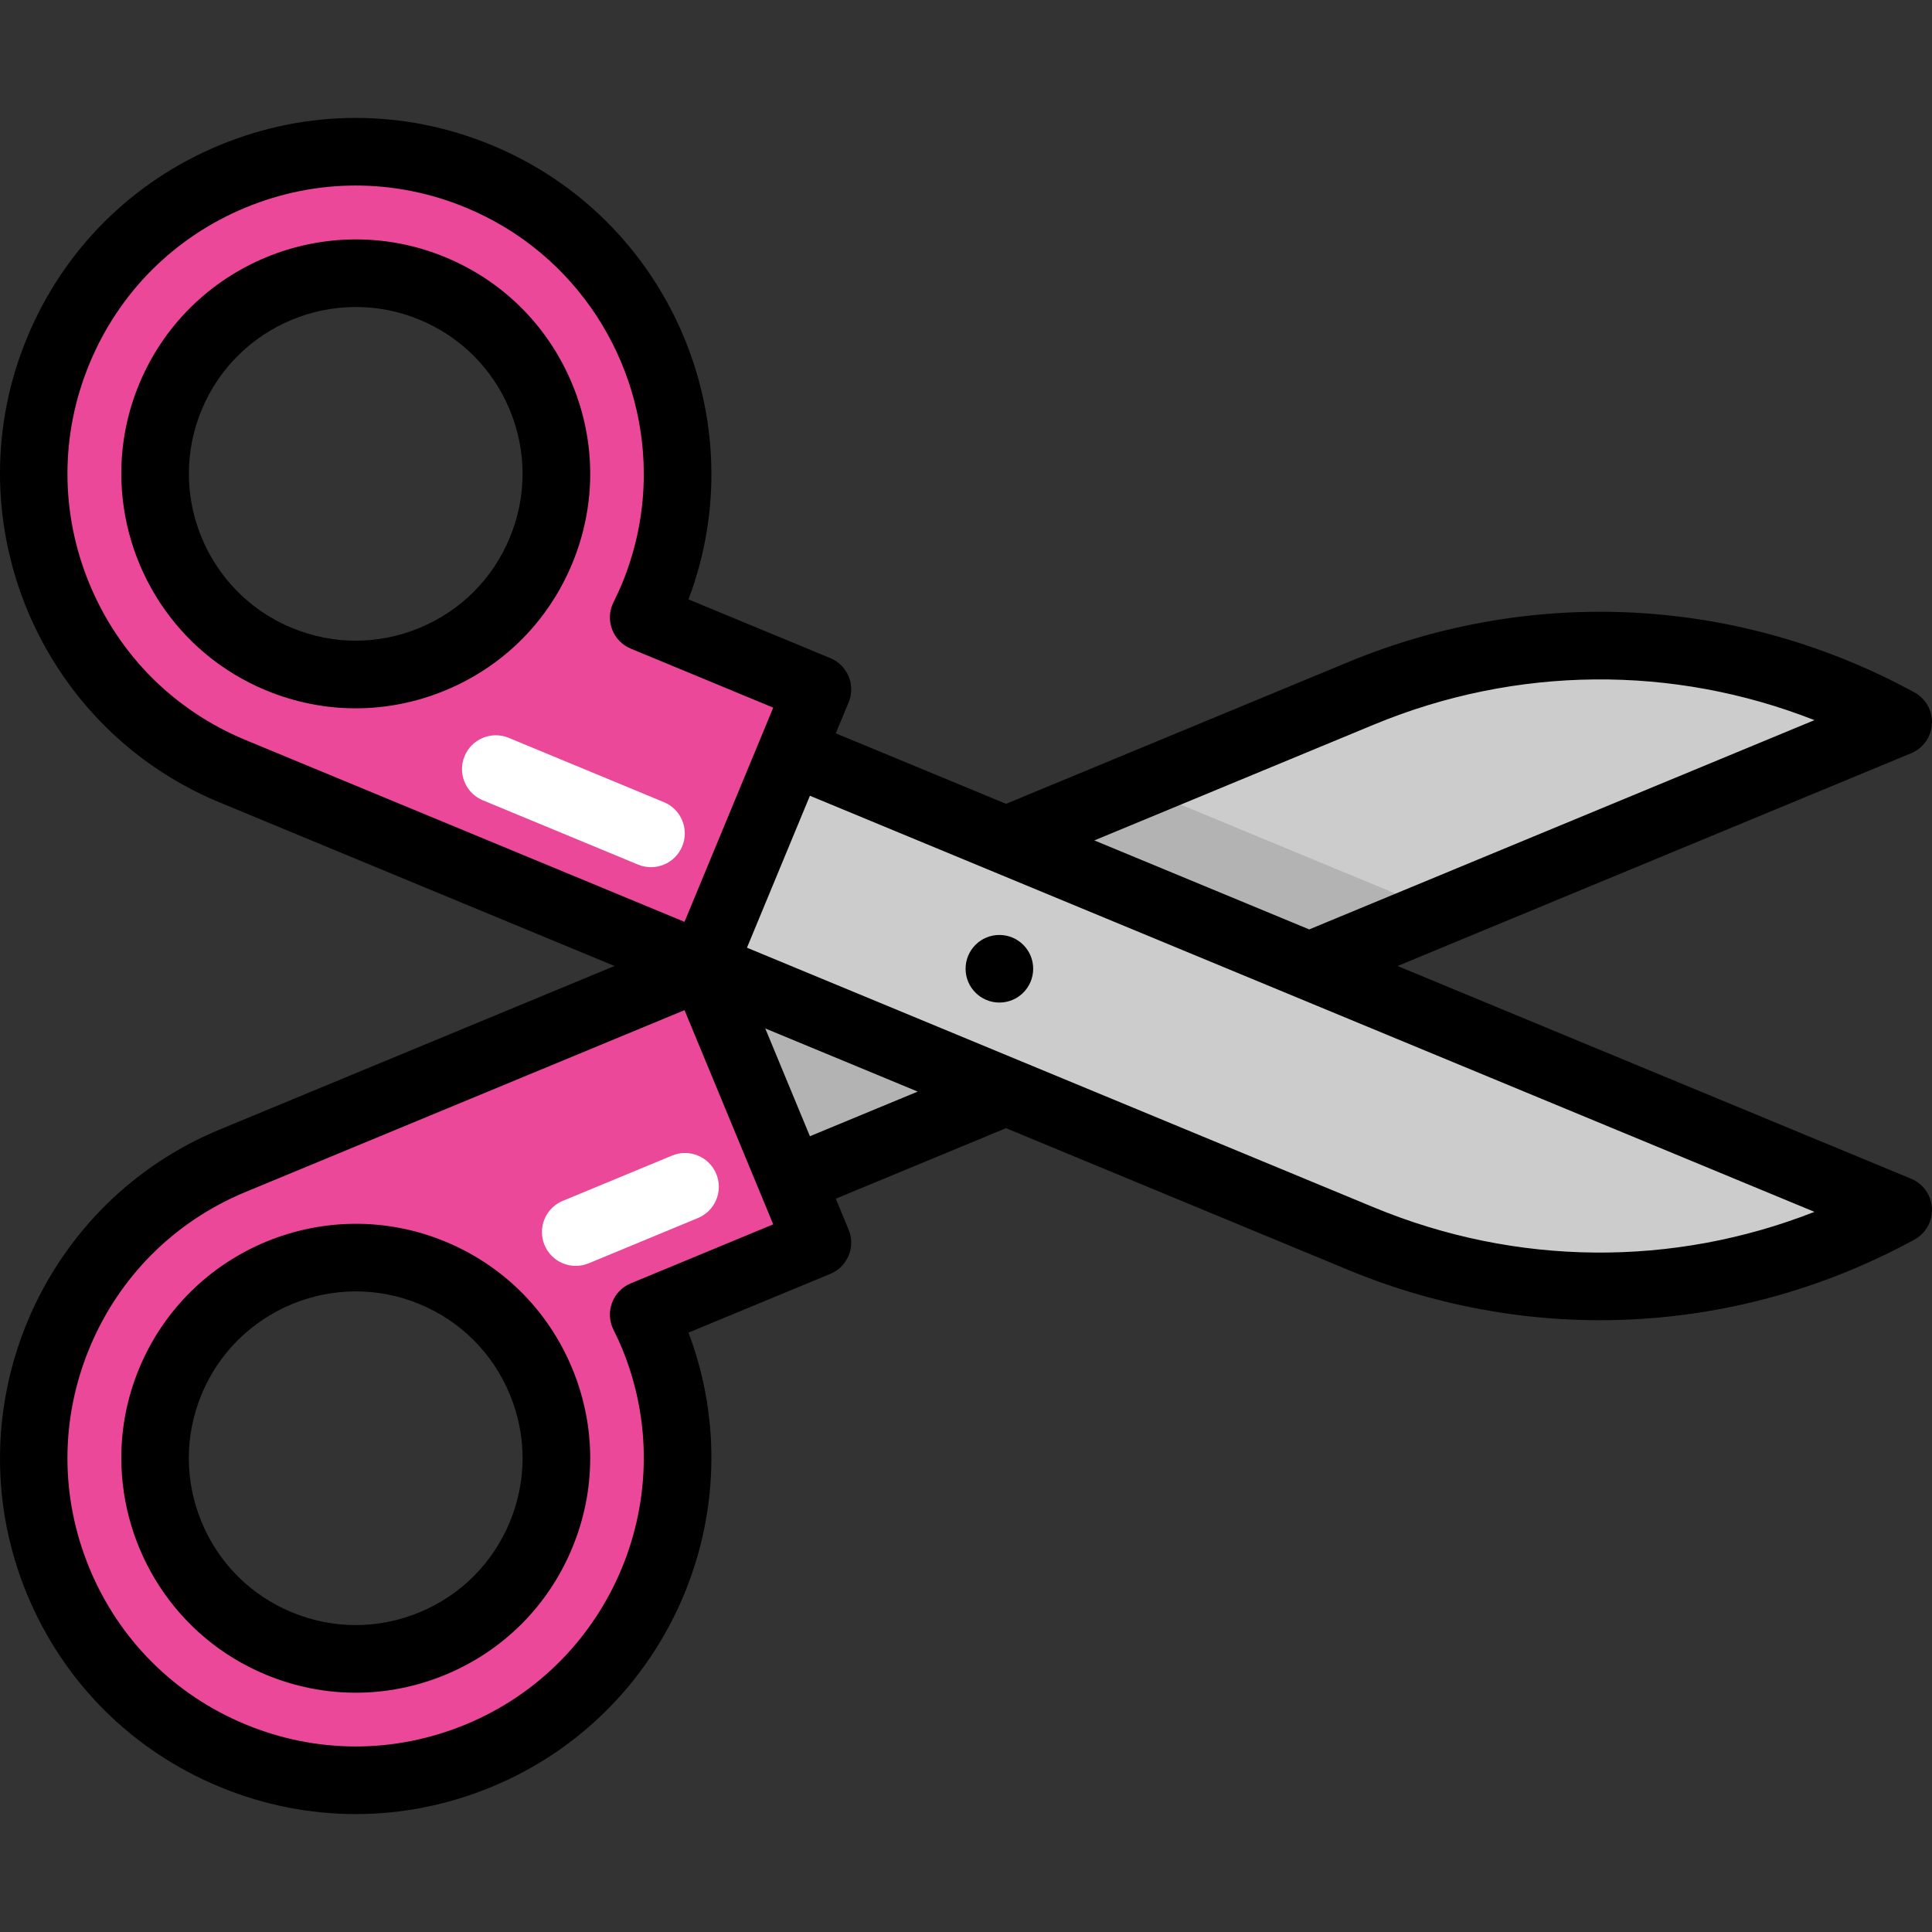 <?xml version="1.0" encoding="UTF-8" standalone="no"?>
<!-- Uploaded to: SVG Repo, www.svgrepo.com, Generator: SVG Repo Mixer Tools -->

<svg
   height="800px"
   width="800px"
   version="1.1"
   id="Layer_1"
   viewBox="0 0 511.998 511.998"
   xml:space="preserve"
   sodipodi:docname="shears.svg"
   inkscape:version="1.4 (e7c3feb1, 2024-10-09)"
   xmlns:inkscape="http://www.inkscape.org/namespaces/inkscape"
   xmlns:sodipodi="http://sodipodi.sourceforge.net/DTD/sodipodi-0.dtd"
   xmlns="http://www.w3.org/2000/svg"
   xmlns:svg="http://www.w3.org/2000/svg"><rect x="0" y="0" width="511.998" height="511.998" fill="#333333" stroke="none"/><defs
   id="defs9" /><sodipodi:namedview
   id="namedview9"
   pagecolor="#ffffff"
   bordercolor="#000000"
   borderopacity="0.25"
   inkscape:showpageshadow="2"
   inkscape:pageopacity="0.0"
   inkscape:pagecheckerboard="0"
   inkscape:deskcolor="#d1d1d1"
   inkscape:zoom="0.49102564"
   inkscape:cx="185.32637"
   inkscape:cy="268.82507"
   inkscape:window-width="1464"
   inkscape:window-height="889"
   inkscape:window-x="0"
   inkscape:window-y="38"
   inkscape:window-maximized="0"
   inkscape:current-layer="Layer_1" />
<polygon
   style="fill:#b3b3b3"
   points="312.822,302.213 256.002,325.751 289.284,245.393 "
   id="polygon1"
   transform="rotate(90,255.999,255.999)" />
<g
   id="g2"
   transform="rotate(90,255.999,255.999)">
	<path
   style="fill:#cccccc"
   d="m 256.002,165.035 -33.283,80.358 -14.33,-34.596 -24.648,-59.495 C 164.622,105.146 167.416,52.816 191.348,8.965 l 50.324,121.475 z"
   id="path1" />
	<path
   style="fill:#cccccc"
   d="m 320.656,8.952 c 23.92,43.863 26.714,96.193 7.595,142.349 l -38.967,94.091 -33.283,80.358 -56.82,-23.538 23.538,-56.82 33.283,-80.358 z"
   id="path2" />
</g>
<polygon
   style="fill:#b3b3b3"
   points="222.719,245.393 208.389,210.797 227.341,165.035 241.671,130.438 256.002,165.035 "
   id="polygon2"
   transform="rotate(90,255.999,255.999)" />
<g
   id="g4"
   style="display:inline;fill:#ec4899;fill-opacity:1"
   transform="rotate(90,255.999,255.999)">
	<path
   style="fill:#ec4899;fill-opacity:1"
   d="m 465.25,385.091 c 18.021,43.529 -2.639,93.423 -46.168,111.455 -43.529,18.032 -93.435,-2.639 -111.455,-46.168 l -51.625,-124.627 56.82,-23.538 16.492,-6.831 19.071,46.037 c 1.755,-0.884 3.559,-1.732 5.41,-2.496 43.517,-18.033 93.423,2.639 111.455,46.168 z m -29.699,52.987 c 11.237,-27.12 -1.648,-58.217 -28.768,-69.455 -27.132,-11.237 -58.229,1.648 -69.455,28.768 -11.237,27.12 1.636,58.217 28.768,69.455 27.12,11.238 58.217,-1.648 69.455,-28.768 z"
   id="path3" />
	<path
   style="fill:#ec4899;fill-opacity:1"
   d="M 256.002,325.751 204.377,450.378 C 186.344,493.907 136.439,514.579 92.922,496.546 49.393,478.513 28.722,428.62 46.754,385.091 64.775,341.562 114.68,320.89 158.209,338.923 c 1.851,0.764 3.642,1.612 5.41,2.496 l 19.071,-46.037 16.492,6.831 z m -81.326,112.327 c 11.237,-27.12 -1.648,-58.217 -28.768,-69.455 -27.132,-11.237 -58.229,1.648 -69.455,28.768 -11.237,27.12 1.636,58.217 28.768,69.455 27.121,11.238 58.218,-1.648 69.455,-28.768 z"
   id="path4" />
</g>
<g
   id="g6"
   style="display:inline"
   transform="rotate(90,255.999,255.999)">
	<path
   style="fill:#ffffff"
   d="m 203.811,389.565 c -1.143,0 -2.304,-0.22 -3.424,-0.684 -4.57,-1.893 -6.741,-7.133 -4.847,-11.702 l 17.037,-41.126 c 1.893,-4.57 7.134,-6.739 11.702,-4.847 4.57,1.893 6.741,7.133 4.847,11.702 l -17.037,41.126 c -1.429,3.449 -4.763,5.531 -8.278,5.531 z"
   id="path5" />
	<path
   style="fill:#ffffff"
   d="m 326.517,368.38 c -3.515,0 -6.849,-2.082 -8.278,-5.53 l -11.998,-28.959 c -1.894,-4.57 0.276,-9.809 4.846,-11.702 4.574,-1.894 9.81,0.276 11.703,4.846 l 11.998,28.959 c 1.894,4.57 -0.276,9.809 -4.846,11.702 -1.121,0.465 -2.282,0.684 -3.425,0.684 z"
   id="path6" />
</g>
<g
   id="g9"
   style="display:inline"
   transform="rotate(90,255.999,255.999)"
   inkscape:label="outline">
	<path
   style="fill:#000000;fill-opacity:1"
   d="m 149.332,360.347 c -15.329,-6.348 -32.211,-6.35 -47.542,0 -15.329,6.35 -27.267,18.288 -33.616,33.617 -13.108,31.644 1.973,68.052 33.616,81.159 7.749,3.21 15.783,4.729 23.691,4.729 24.387,0 47.572,-14.451 57.469,-38.346 6.35,-15.329 6.35,-32.214 0,-47.543 -6.35,-15.328 -18.289,-27.267 -33.618,-33.616 z m 17.069,74.304 c -7.043,17.005 -23.541,27.29 -40.897,27.288 -5.626,0 -11.346,-1.082 -16.859,-3.365 -22.518,-9.328 -33.25,-35.236 -23.922,-57.754 4.519,-10.908 13.014,-19.405 23.924,-23.922 5.454,-2.259 11.184,-3.389 16.915,-3.389 5.731,0 11.463,1.13 16.916,3.389 10.909,4.519 19.405,13.014 23.922,23.922 4.518,10.908 4.518,22.922 0.001,33.831 z"
   id="path7" />
	<path
   style="fill:#000000;fill-opacity:1"
   d="m 410.206,360.347 c -15.328,-6.348 -32.21,-6.35 -47.543,0 -15.329,6.35 -27.267,18.288 -33.616,33.617 -13.108,31.644 1.973,68.052 33.616,81.159 7.749,3.21 15.783,4.729 23.691,4.729 24.387,0 47.572,-14.451 57.469,-38.346 6.35,-15.329 6.35,-32.214 0,-47.543 -6.349,-15.328 -18.288,-27.267 -33.617,-33.616 z m 17.069,74.304 c -4.519,10.909 -13.014,19.405 -23.923,23.922 -10.904,4.52 -22.92,4.52 -33.832,0 -22.518,-9.328 -33.25,-35.236 -23.922,-57.754 4.519,-10.908 13.014,-19.405 23.923,-23.922 5.454,-2.259 11.184,-3.389 16.915,-3.389 5.731,0 11.463,1.13 16.916,3.389 10.909,4.519 19.405,13.014 23.923,23.922 4.517,10.909 4.517,22.923 0,33.832 z"
   id="path8" />
	<path
   style="fill:#000000;fill-opacity:1"
   d="M 473.523,381.662 C 454.017,334.571 400.506,311.65 353.158,329.541 l -15.571,-37.59 c -1.893,-4.57 -7.131,-6.74 -11.702,-4.847 l -8.221,3.406 -18.687,-45.115 37.553,-90.662 c 20.256,-48.904 17.334,-103.6 -8.017,-150.065 -1.654,-3.029 -4.887,-4.851 -8.34,-4.654 -3.444,0.184 -6.477,2.33 -7.796,5.516 L 256,141.638 199.621,5.532 c -1.318,-3.186 -4.353,-5.332 -7.796,-5.516 -3.446,-0.198 -6.689,1.625 -8.34,4.653 -25.352,46.459 -28.274,101.155 -8.017,150.061 l 37.554,90.663 -18.688,45.117 -8.222,-3.406 c -2.195,-0.909 -4.66,-0.909 -6.855,0 -2.195,0.909 -3.938,2.652 -4.847,4.847 l -15.57,37.59 c -47.354,-17.892 -100.86,5.03 -120.365,52.121 -9.636,23.262 -9.636,48.884 -0.001,72.146 9.636,23.262 27.753,41.379 51.015,51.014 11.759,4.871 23.95,7.176 35.95,7.176 37.006,0 72.19,-21.929 87.209,-58.191 l 43.351,-104.658 43.351,104.658 c 15.021,36.264 50.2,58.191 87.209,58.191 11.997,0 24.195,-2.307 35.95,-7.176 23.262,-9.635 41.378,-27.752 51.015,-51.014 9.635,-23.262 9.635,-48.884 -10e-4,-72.146 z m -172.409,-84.298 -28.567,11.833 16.734,-40.4 z M 192.016,147.874 C 176.386,110.138 176.138,68.562 190.844,31.149 l 55.46,133.892 -23.588,56.948 z M 321.153,31.149 c 14.704,37.418 14.456,78.995 -1.172,116.729 l -68.829,166.166 -23.274,-9.64 -16.996,-7.04 z M 196.099,446.953 c -7.804,18.841 -22.479,33.515 -41.321,41.32 -18.84,7.804 -39.593,7.805 -58.436,0 -18.841,-7.804 -33.515,-22.479 -41.321,-41.32 -7.805,-18.841 -7.804,-39.594 0,-58.436 12.167,-29.373 40.661,-47.132 70.637,-47.132 9.718,0 19.596,1.868 29.117,5.812 1.457,0.603 2.997,1.314 4.851,2.236 2.222,1.105 4.804,1.238 7.129,0.369 2.325,-0.871 4.184,-2.667 5.134,-4.961 l 15.641,-37.758 32.736,13.559 24.03,9.954 z m 260.874,0 c -7.804,18.841 -22.479,33.515 -41.321,41.32 -18.841,7.805 -39.594,7.805 -58.436,0 -18.841,-7.804 -33.515,-22.479 -41.321,-41.32 l -48.197,-116.359 48.543,-20.107 c 0.001,0 0.002,-0.001 0.004,-0.001 l 8.216,-3.404 15.642,37.758 c 0.949,2.294 2.81,4.09 5.135,4.961 2.324,0.871 4.907,0.737 7.131,-0.37 1.844,-0.918 3.384,-1.628 4.847,-2.233 38.895,-16.11 83.645,2.425 99.756,41.32 7.806,18.841 7.806,39.594 0.001,58.435 z"
   id="path9" />
	<circle
   style="fill:#000000;fill-opacity:1"
   cx="256.729"
   cy="247.152"
   r="8.957"
   id="circle9" />
</g>
</svg>
